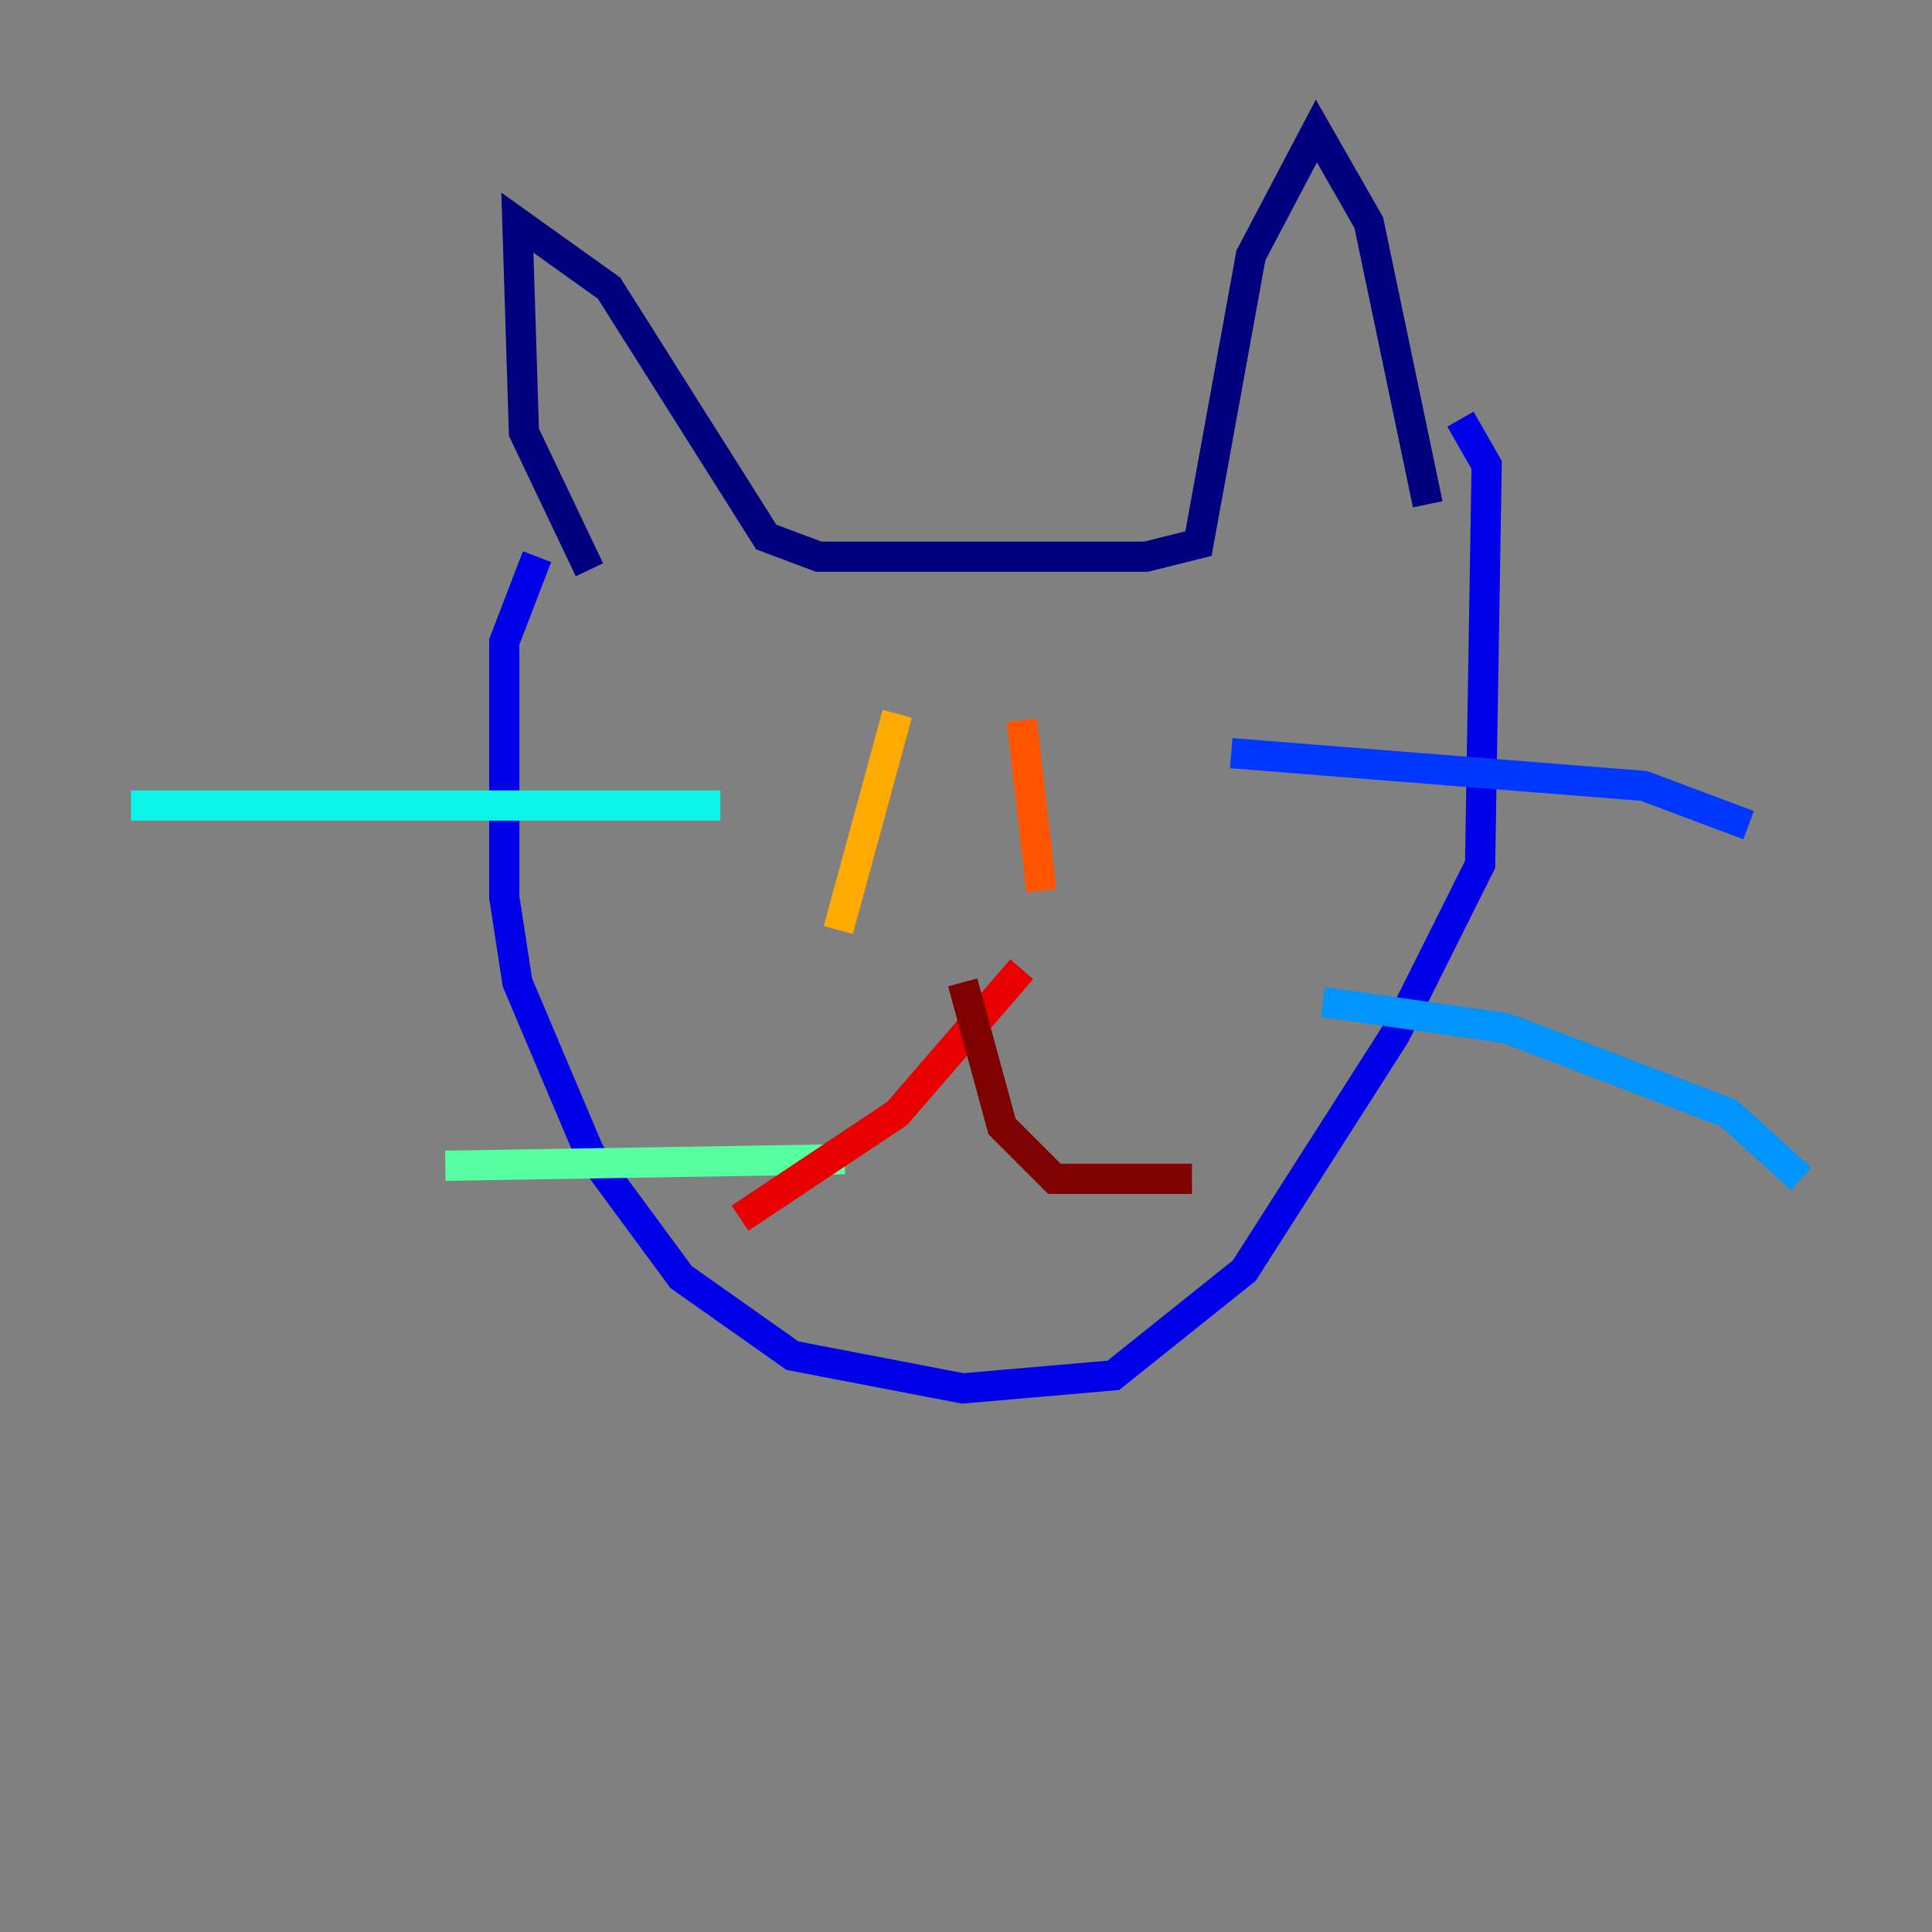 <?xml version="1.0" encoding="utf-8" ?>
<svg baseProfile="tiny" height="128" version="1.2" viewBox="0,0,128,128" width="128" xmlns="http://www.w3.org/2000/svg" xmlns:ev="http://www.w3.org/2001/xml-events" xmlns:xlink="http://www.w3.org/1999/xlink"><rect x="0" y="0" width="128" height="128" fill="#808080" stroke="none"/><defs /><polyline fill="none" points="39.051,37.749 34.712,28.637 34.278,14.752 40.352,19.091 50.766,35.58 54.237,36.881 75.932,36.881 79.403,36.014 82.875,16.922 87.214,8.678 90.685,14.752 94.59,33.41" stroke="#00007f" stroke-width="2" /><polyline fill="none" points="35.58,36.881 33.41,42.522 33.41,59.444 34.278,65.085 39.051,76.366 45.125,84.61 52.502,89.817 63.783,91.986 73.763,91.119 82.441,84.176 92.42,68.556 98.061,57.275 98.495,30.807 96.759,27.77" stroke="#0000e8" stroke-width="2" /><polyline fill="none" points="81.573,49.898 108.909,52.068 115.851,54.671" stroke="#0038ff" stroke-width="2" /><polyline fill="none" points="87.647,66.386 99.797,68.122 114.549,73.763 119.322,78.102" stroke="#0094ff" stroke-width="2" /><polyline fill="none" points="8.678,53.37 47.729,53.37" stroke="#0cf4ea" stroke-width="2" /><polyline fill="none" points="29.505,77.234 55.973,76.8" stroke="#56ffa0" stroke-width="2" /><polyline fill="none" points="55.539,55.973 55.539,55.973" stroke="#a0ff56" stroke-width="2" /><polyline fill="none" points="67.688,52.068 67.688,52.068" stroke="#eaff0c" stroke-width="2" /><polyline fill="none" points="59.444,47.295 55.539,61.614" stroke="#ffaa00" stroke-width="2" /><polyline fill="none" points="67.688,47.729 68.99,59.01" stroke="#ff5500" stroke-width="2" /><polyline fill="none" points="67.688,64.217 59.444,73.763 49.031,80.705" stroke="#e80000" stroke-width="2" /><polyline fill="none" points="63.783,65.085 66.386,74.63 69.858,78.102 78.969,78.102" stroke="#7f0000" stroke-width="2" /></svg>